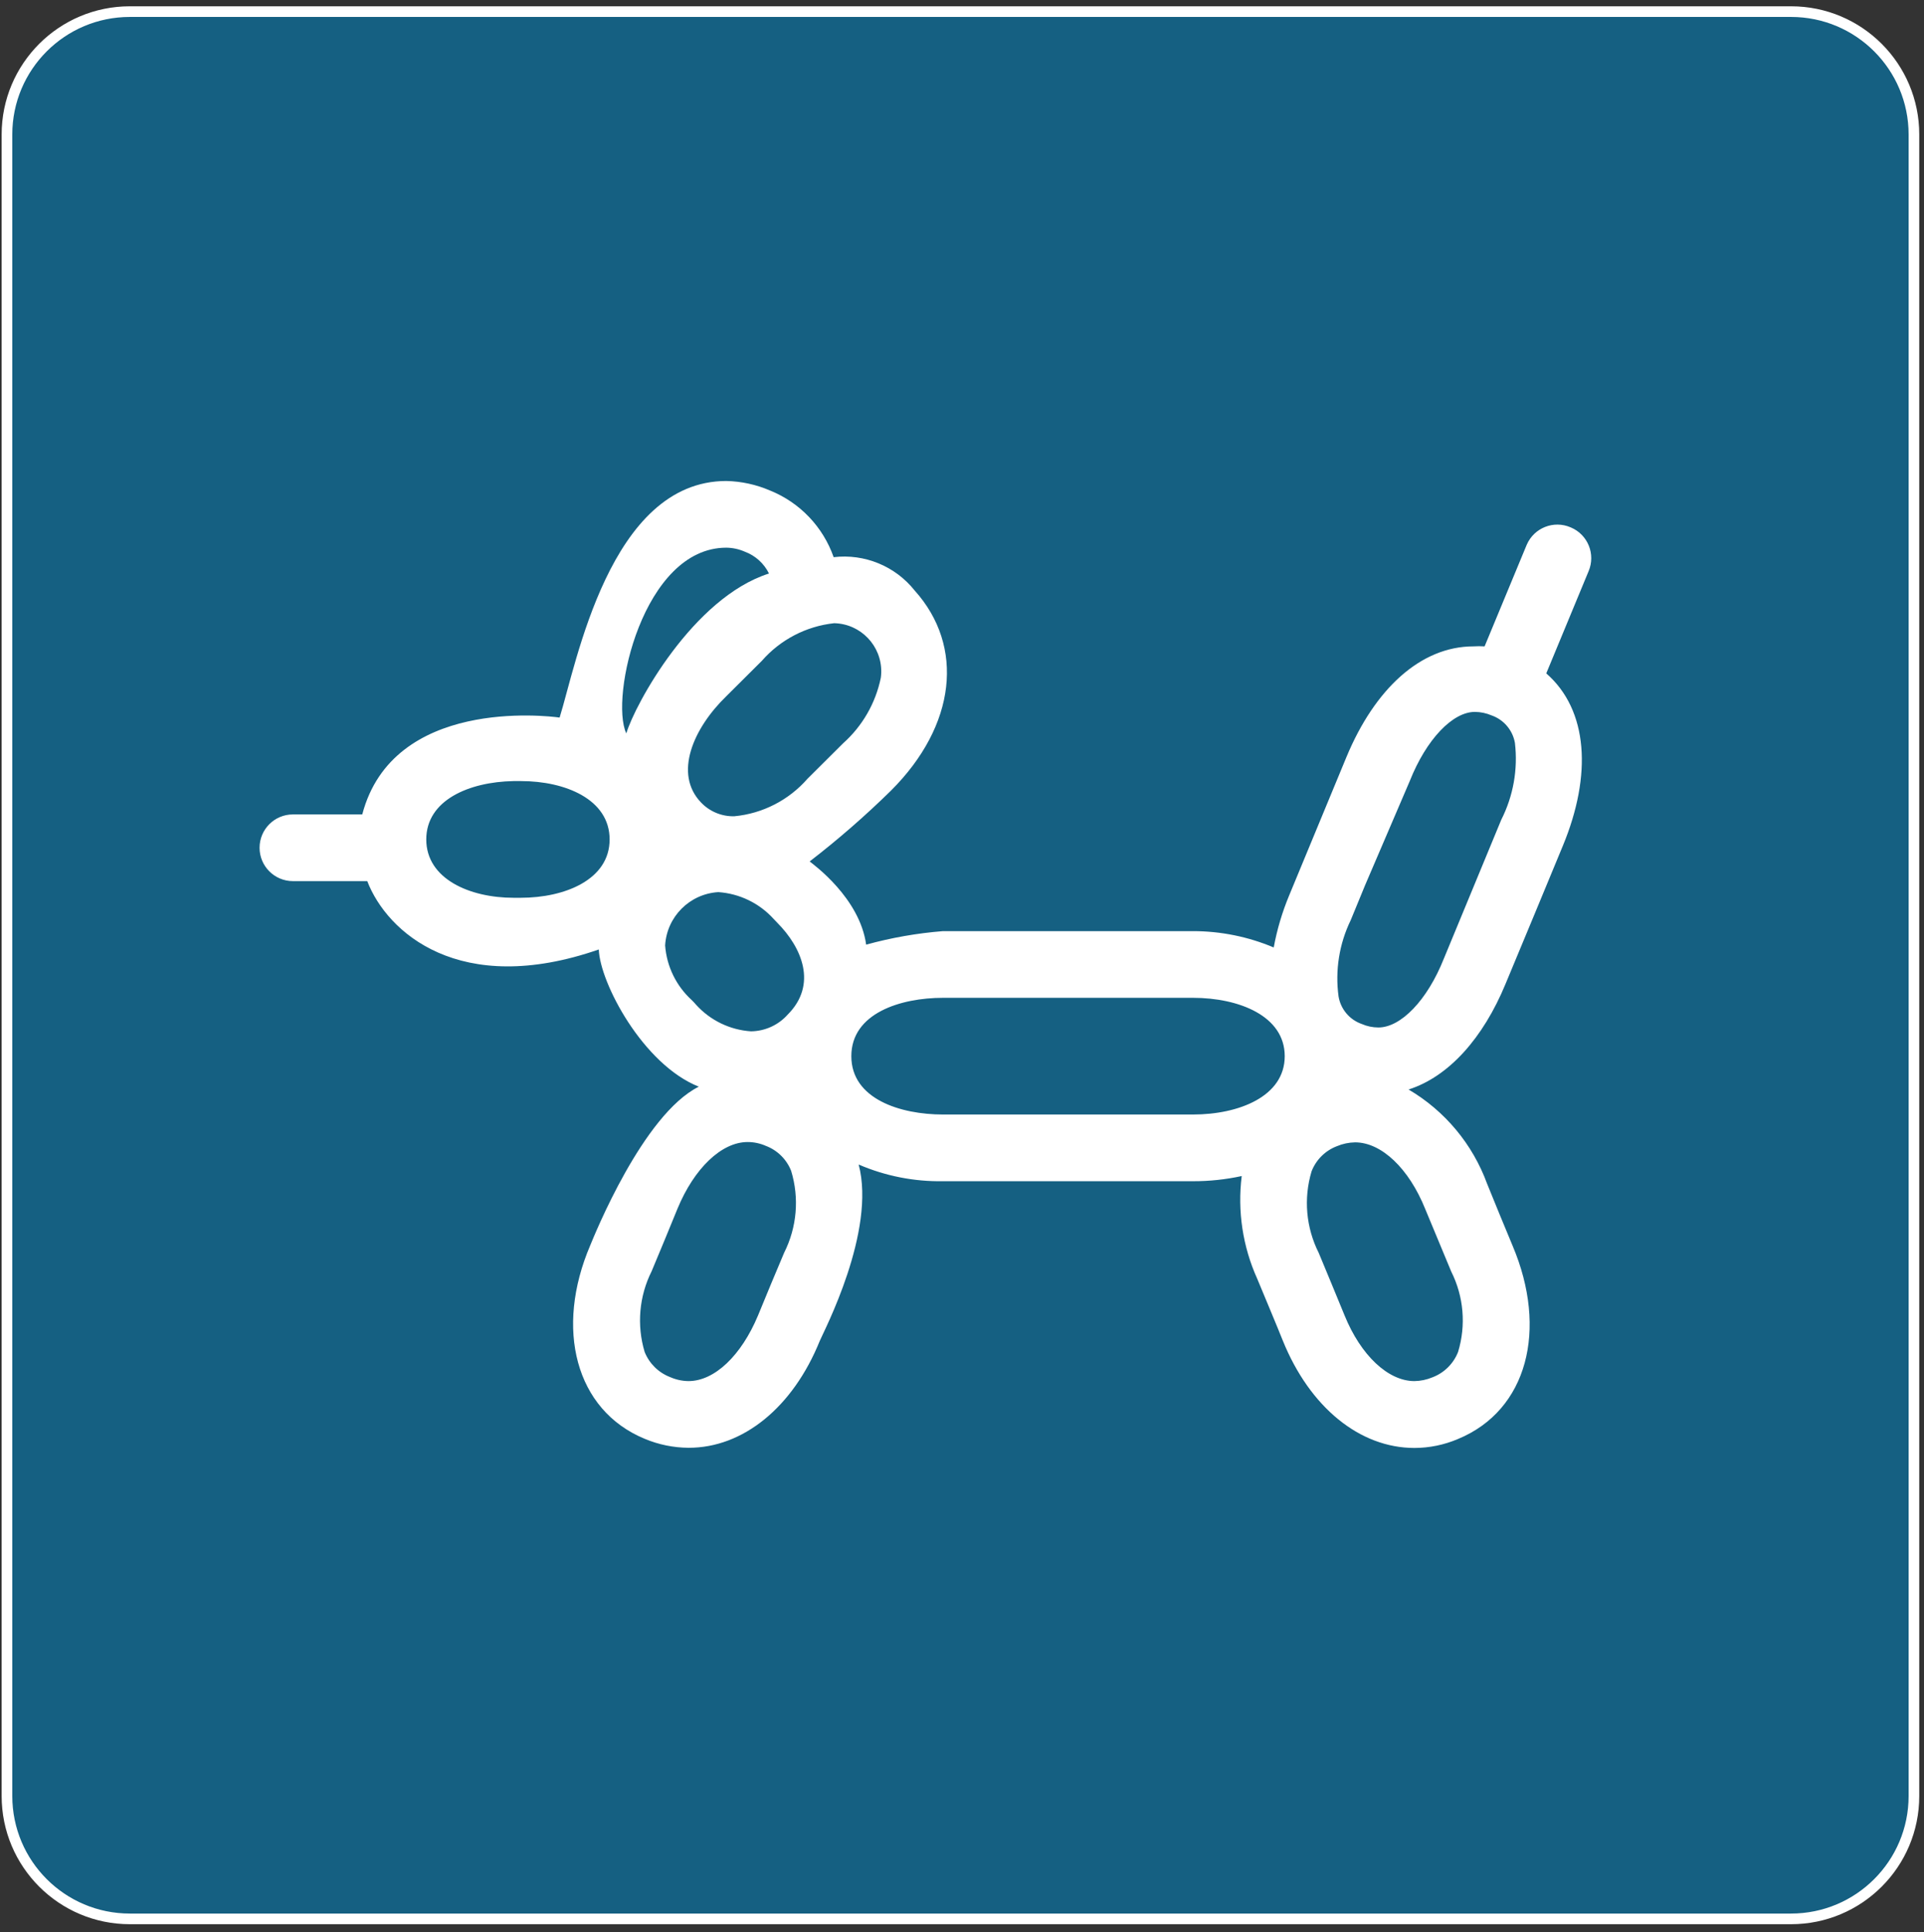 <svg width="1242" height="1247" xmlns="http://www.w3.org/2000/svg" xmlns:xlink="http://www.w3.org/1999/xlink" xml:space="preserve" overflow="hidden"><rect width="100%" height="100%" fill="#333333" stroke="none"/><g transform="translate(-678 -412)"><g><path d="M682.5 498.814C682.5 455.01 718.01 419.5 761.813 419.5L1834.19 419.5C1877.99 419.5 1913.5 455.01 1913.5 498.814L1913.5 1571.19C1913.5 1614.99 1877.99 1650.5 1834.19 1650.5L761.813 1650.5C718.01 1650.5 682.5 1614.99 682.5 1571.19Z" stroke="#FFFFFF" stroke-width="6.875" stroke-linecap="butt" stroke-linejoin="miter" stroke-miterlimit="8" stroke-opacity="1" fill="#156082" fill-rule="evenodd" fill-opacity="1"/><g><g><g><path d="M1691.87 752.362C1680.96 747.642 1668.29 752.659 1663.57 763.568 1663.5 763.741 1663.42 763.915 1663.35 764.091L1636.35 829.191C1633.94 829.034 1631.54 829.034 1629.14 829.191 1595.03 829.191 1565.43 856.738 1547.25 900.425L1510.23 989.844C1505.71 1000.68 1502.35 1011.97 1500.23 1023.52 1483.74 1016.57 1466.04 1012.98 1448.15 1012.98L1286.74 1012.98C1269.97 1014.31 1253.36 1017.23 1237.13 1021.7 1232.94 991.458 1203.02 969.938 1200.66 968.001 1219.06 953.821 1236.59 938.548 1253.17 922.269 1295.24 880.303 1300.84 829.191 1268.45 793.144 1255.92 777.399 1236.13 769.258 1216.15 771.623 1209.29 752.026 1194.31 736.34 1175.05 728.581 1166.13 724.74 1156.56 722.657 1146.85 722.448 1071.53 722.448 1050.01 840.813 1039.25 875.138 1030.75 873.955 931.646 862.333 911.847 937.656L867.083 937.656C855.198 937.656 845.562 947.291 845.562 959.177 845.562 971.063 855.198 980.698 867.083 980.698L915.075 980.698C927.772 1013.73 974.688 1056.02 1064.54 1024.82 1065.29 1046.34 1093.05 1099.06 1129.1 1113.37 1093.05 1131.34 1061.63 1209.46 1059.05 1215.71 1036.02 1269.51 1049.36 1322.13 1094.13 1340.63 1103.09 1344.4 1112.71 1346.37 1122.43 1346.44 1157.61 1346.55 1189.9 1320.3 1207.22 1277.36 1209.8 1271.23 1243.7 1206.67 1232.29 1163.62 1249.48 1171.03 1268.03 1174.69 1286.74 1174.39L1448.15 1174.39C1458.71 1174.41 1469.24 1173.29 1479.57 1171.05 1476.75 1193.64 1480.21 1216.58 1489.57 1237.33 1492.16 1243.57 1503.56 1270.8 1506.04 1277.15 1523.47 1320.3 1555.75 1346.55 1591.04 1346.55 1600.74 1346.54 1610.33 1344.56 1619.24 1340.74 1664 1322.23 1677.34 1270.15 1654.42 1216.03 1651.73 1209.68 1640.43 1182.24 1637.96 1176 1628.63 1150.47 1610.71 1128.98 1587.28 1115.2 1613.21 1106.92 1635.38 1082.06 1649.8 1047.2 1651.95 1042.25 1684.88 962.728 1686.92 957.778 1705.75 912.262 1703.28 870.296 1676.16 846.623L1703.49 780.662C1708.13 769.718 1703.02 757.087 1692.08 752.448 1692.01 752.419 1691.94 752.39 1691.87 752.362ZM1216.47 814.234C1233.64 814.62 1247.25 828.851 1246.87 846.022 1246.84 847.159 1246.75 848.293 1246.6 849.421 1243.25 865.821 1234.68 880.695 1222.18 891.817L1199.26 914.629C1187.19 928.449 1170.28 937.114 1152.02 938.84 1143.9 939.05 1136.08 935.803 1130.5 929.909 1112.85 911.508 1125.33 882.24 1146.85 861.365L1169.77 838.553C1181.73 824.866 1198.4 816.184 1216.47 814.234ZM1146.85 765.49C1150.97 765.54 1155.03 766.418 1158.8 768.072 1165.61 770.602 1171.19 775.646 1174.4 782.168 1125.33 797.771 1087.89 866.638 1082.29 885.361 1071.53 862.333 1093.05 765.49 1146.85 765.49ZM1014.07 991.458 1009.55 991.458C981.251 991.458 953.167 979.299 953.167 953.797 953.167 928.295 981.036 916.673 1009.34 916.135L1014.39 916.135C1042.8 916.135 1071.53 927.864 1071.53 953.797 1071.53 979.729 1042.69 991.458 1014.07 991.458ZM1124.47 1057.42C1114.49 1048.31 1108.36 1035.72 1107.36 1022.23 1108.42 1003.71 1123.17 988.916 1141.69 987.8 1155.39 988.733 1168.2 994.943 1177.41 1005.12L1179.78 1007.6C1195.71 1023.63 1205.82 1047.52 1186.45 1066.89 1180.42 1073.64 1171.83 1077.54 1162.78 1077.65 1149.21 1076.75 1136.52 1070.61 1127.38 1060.54 1126.47 1059.45 1125.5 1058.41 1124.47 1057.42ZM1184.19 1220.55C1181.5 1226.79 1169.88 1254.66 1167.3 1261.11 1156.54 1286.83 1139.32 1303.4 1122.43 1303.4 1118.35 1303.35 1114.32 1302.47 1110.59 1300.82 1103.08 1297.94 1097.11 1292.05 1094.13 1284.57 1088.95 1267.27 1090.56 1248.64 1098.65 1232.49 1101.34 1226.14 1112.85 1198.38 1115.33 1192.14 1126.09 1166.1 1143.73 1149.1 1160.63 1149.1 1164.66 1149.11 1168.66 1149.95 1172.36 1151.57 1179.84 1154.41 1185.78 1160.27 1188.71 1167.71 1194.06 1185.25 1192.44 1204.17 1184.19 1220.55ZM1286.74 1131.34C1259.41 1131.34 1227.56 1121.44 1227.56 1093.68 1227.56 1065.92 1259.41 1056.02 1286.74 1056.02L1448.15 1056.02C1477.63 1056.02 1507.33 1067.64 1507.33 1093.68 1507.33 1119.72 1477.63 1131.34 1448.15 1131.34ZM1614.82 1232.71C1622.89 1248.79 1624.47 1267.36 1619.24 1284.57 1616.3 1292.1 1610.32 1298.05 1602.77 1300.93 1599.06 1302.5 1595.08 1303.34 1591.04 1303.4 1574.04 1303.4 1556.4 1286.72 1545.96 1261.01 1543.38 1254.55 1531.86 1226.9 1529.28 1220.66 1521.06 1204.35 1519.41 1185.52 1524.65 1168.04 1527.55 1160.54 1533.5 1154.64 1541.01 1151.79 1544.72 1150.22 1548.71 1149.38 1552.74 1149.31 1569.74 1149.31 1587.49 1166.1 1598.04 1192.36ZM1647.11 941.1 1610.09 1030.63C1599.33 1057.74 1582.22 1075.17 1567.8 1075.17 1564.1 1075.16 1560.44 1074.4 1557.04 1072.91 1549.19 1070.17 1543.46 1063.36 1542.08 1055.16 1539.78 1038.32 1542.51 1021.17 1549.94 1005.88L1559.19 983.388 1588.03 916.135C1598.79 889.019 1615.79 871.48 1630.1 871.48 1633.8 871.52 1637.46 872.287 1640.86 873.739 1648.73 876.496 1654.49 883.286 1655.93 891.494 1657.94 908.538 1654.87 925.794 1647.11 941.1Z" fill="#FFFFFF" fill-rule="nonzero" fill-opacity="1"/></g></g></g></g></g></svg>